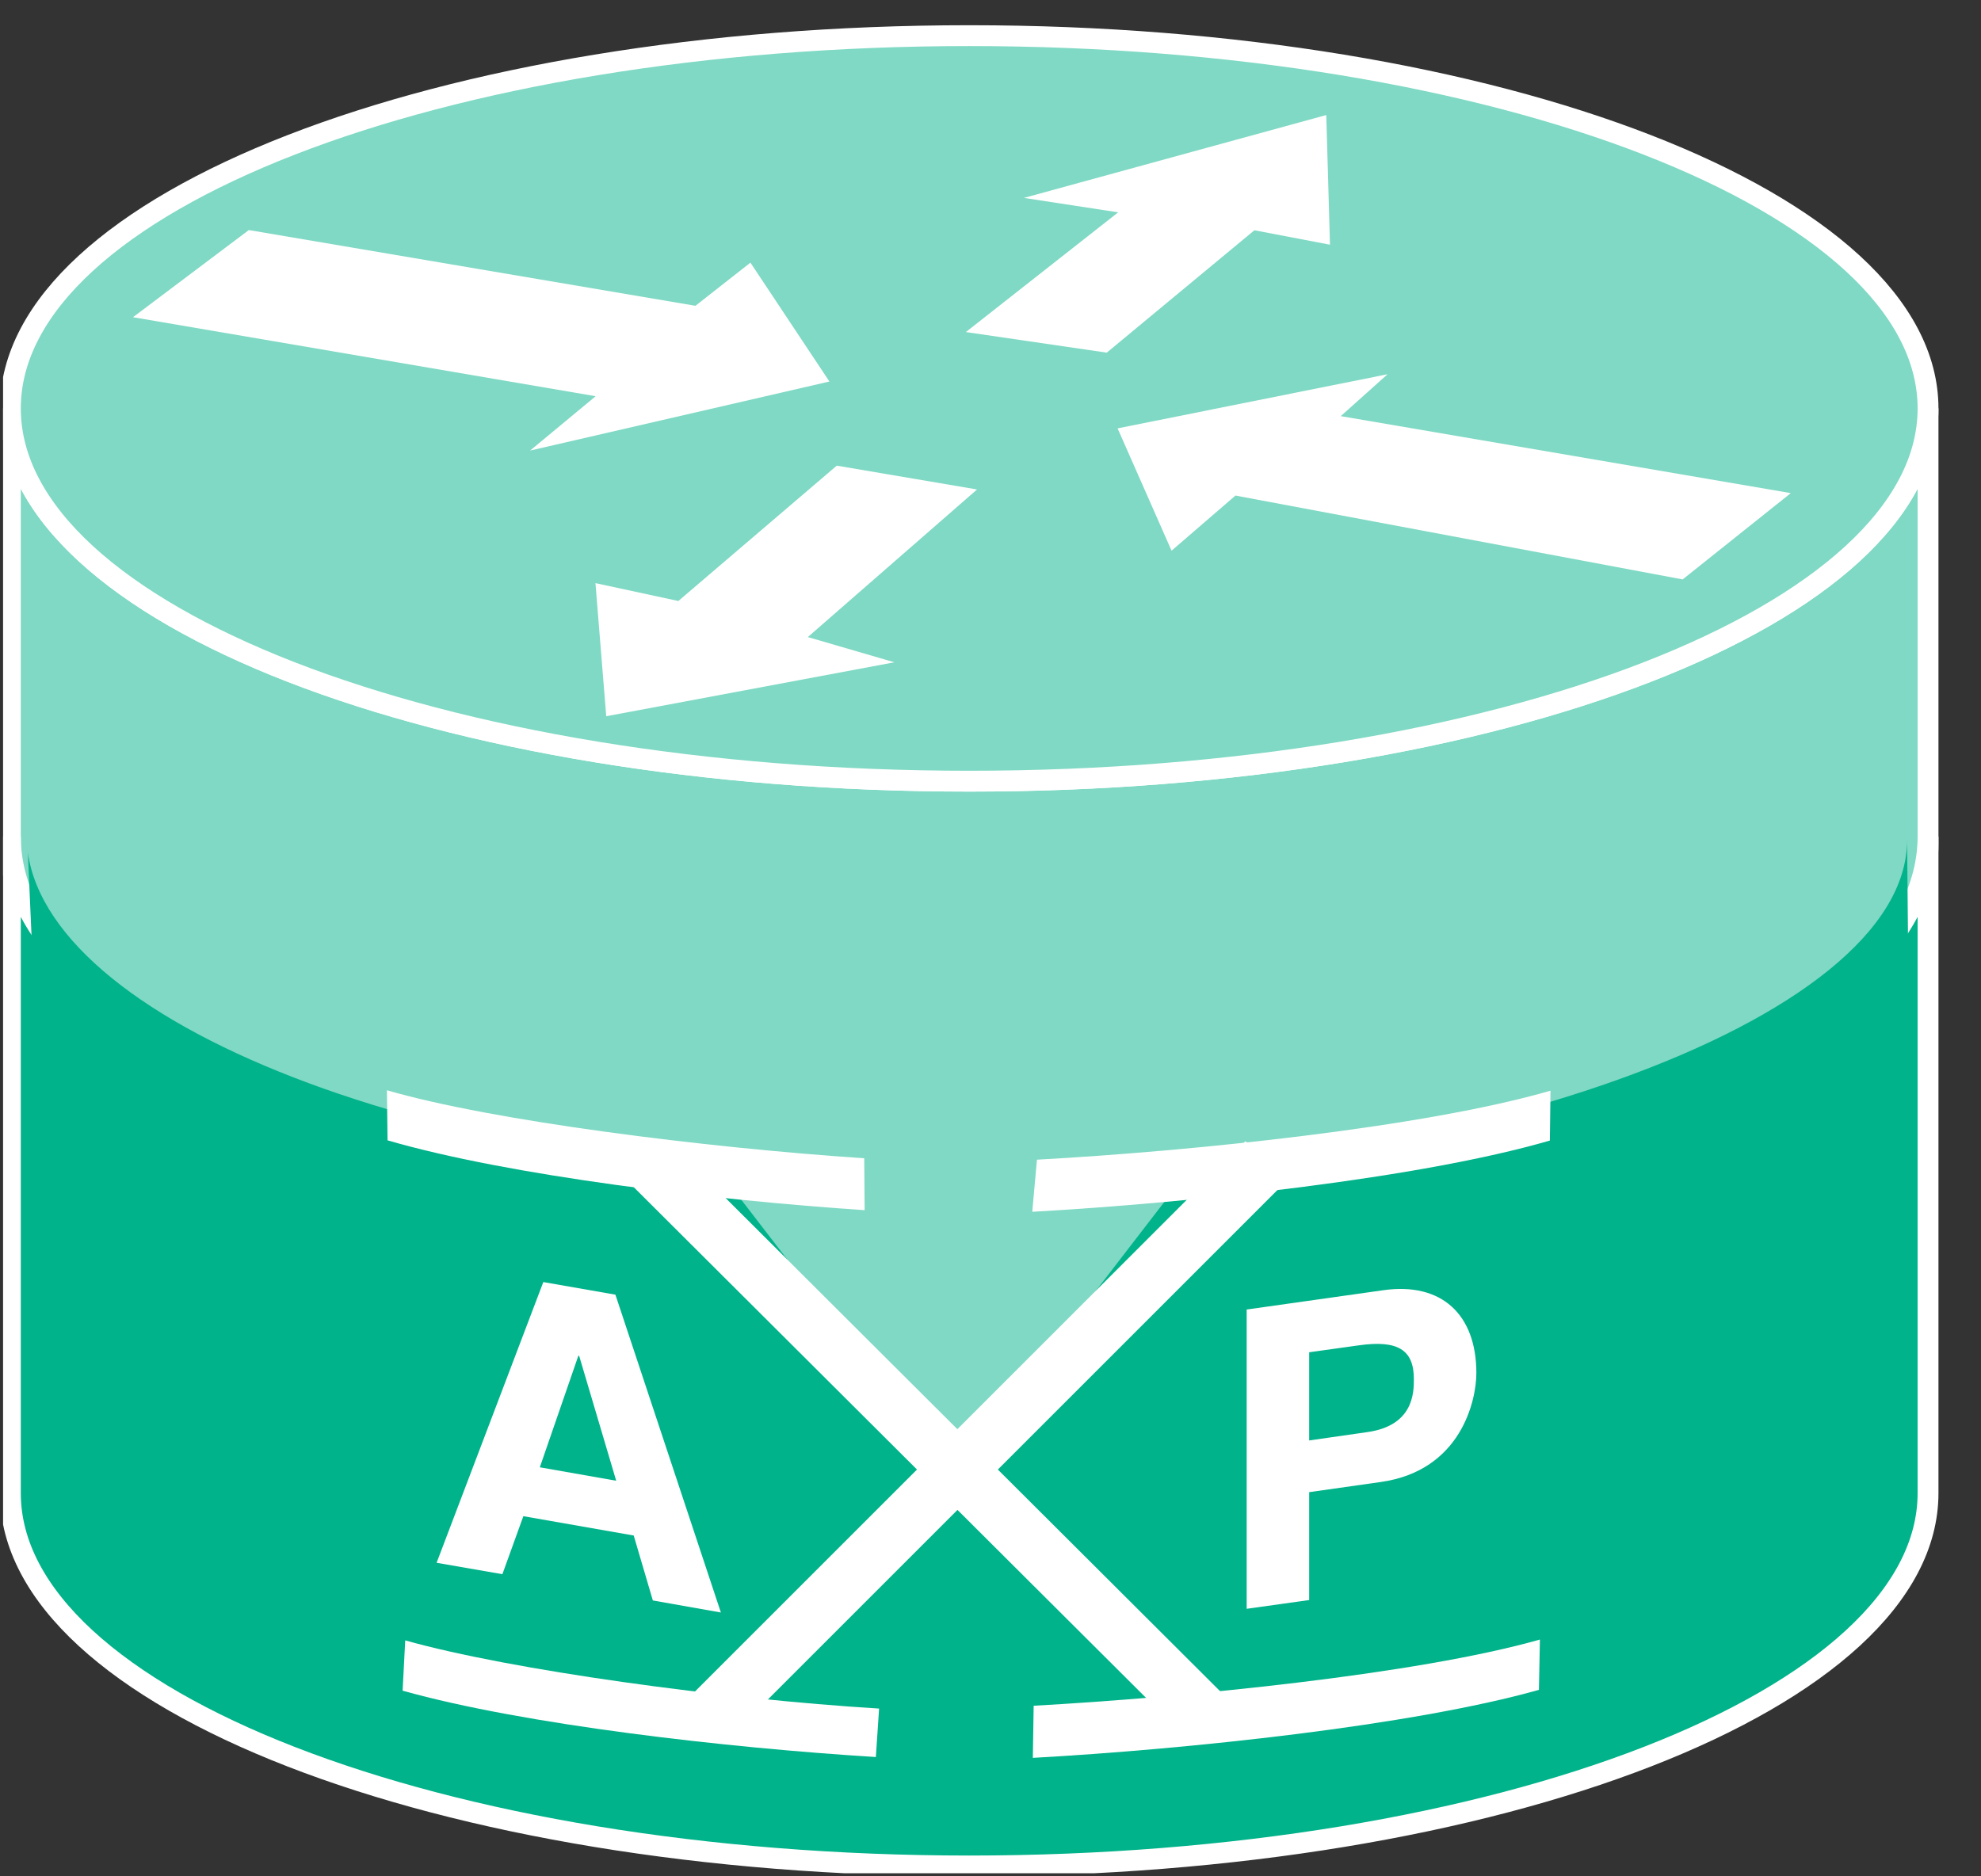 <?xml version="1.0" encoding="UTF-8"?>
<svg xmlns="http://www.w3.org/2000/svg" xmlns:xlink="http://www.w3.org/1999/xlink" width="38pt" height="36pt" viewBox="0 0 38 36" version="1.1">
<rect x="0" y="0" width="38" height="36" fill="#333333" stroke="none"/>
<defs>
<clipPath id="clip1">
  <path d="M 0.059 0.484 L 37.188 0.484 L 37.188 35.941 L 0.059 35.941 L 0.059 0.484 Z M 0.059 0.484 "/>
</clipPath>
<clipPath id="clip2">
  <path d="M 0.059 0.484 L 37.188 0.484 L 37.188 35.941 L 0.059 35.941 L 0.059 0.484 Z M 0.059 0.484 "/>
</clipPath>
<clipPath id="clip3">
  <path d="M 0.059 0.484 L 37.188 0.484 L 37.188 35.941 L 0.059 35.941 L 0.059 0.484 Z M 0.059 0.484 "/>
</clipPath>
</defs>
<g id="surface0">
<path style=" stroke:none;fill-rule:nonzero;fill:#7FD9C4;fill-opacity:1;" d="M 36.984 7.836 C 36.984 11.789 28.75 14.988 18.594 14.988 C 8.434 14.988 0.199 11.789 0.199 7.836 L 0.199 16.191 C 0.199 20.145 8.434 23.348 18.594 23.348 C 28.75 23.348 36.984 20.145 36.984 16.191 L 36.984 7.836 "/>
<g clip-path="url(#clip1)" clip-rule="nonzero">
<path style="fill:none;stroke-width:0.4;stroke-linecap:butt;stroke-linejoin:miter;stroke:#FFFFFF;stroke-opacity:1;stroke-miterlimit:4;" d="M 36.984 28.164 C 36.984 24.211 28.75 21.012 18.594 21.012 C 8.434 21.012 0.199 24.211 0.199 28.164 L 0.199 19.809 C 0.199 15.855 8.434 12.652 18.594 12.652 C 28.75 12.652 36.984 15.855 36.984 19.809 L 36.984 28.164 Z M 36.984 28.164 " transform="matrix(1,0,0,-1,0,36)"/>
</g>
<path style=" stroke:none;fill-rule:nonzero;fill:#00B38A;fill-opacity:1;" d="M 36.984 16.051 C 36.984 20 28.75 23.203 18.594 23.203 C 8.434 23.203 0.199 20 0.199 16.051 L 0.199 28.648 C 0.199 32.598 8.434 35.801 18.594 35.801 C 28.75 35.801 36.984 32.598 36.984 28.648 L 36.984 16.051 "/>
<g clip-path="url(#clip2)" clip-rule="nonzero">
<path style="fill:none;stroke-width:0.4;stroke-linecap:butt;stroke-linejoin:miter;stroke:#FFFFFF;stroke-opacity:1;stroke-miterlimit:4;" d="M 36.984 19.949 C 36.984 16 28.75 12.797 18.594 12.797 C 8.434 12.797 0.199 16 0.199 19.949 L 0.199 7.352 C 0.199 3.402 8.434 0.199 18.594 0.199 C 28.75 0.199 36.984 3.402 36.984 7.352 L 36.984 19.949 Z M 36.984 19.949 " transform="matrix(1,0,0,-1,0,36)"/>
</g>
<path style=" stroke:none;fill-rule:nonzero;fill:#7FD9C4;fill-opacity:1;" d="M 18.594 14.988 C 28.75 14.988 36.984 11.789 36.984 7.836 C 36.984 3.887 28.75 0.684 18.594 0.684 C 8.434 0.684 0.199 3.887 0.199 7.836 C 0.199 11.789 8.434 14.988 18.594 14.988 "/>
<g clip-path="url(#clip3)" clip-rule="nonzero">
<path style="fill:none;stroke-width:0.4;stroke-linecap:butt;stroke-linejoin:miter;stroke:#FFFFFF;stroke-opacity:1;stroke-miterlimit:4;" d="M 18.594 21.012 C 28.75 21.012 36.984 24.211 36.984 28.164 C 36.984 32.113 28.75 35.316 18.594 35.316 C 8.434 35.316 0.199 32.113 0.199 28.164 C 0.199 24.211 8.434 21.012 18.594 21.012 Z M 18.594 21.012 " transform="matrix(1,0,0,-1,0,36)"/>
</g>
<path style=" stroke:none;fill-rule:nonzero;fill:#FFFFFF;fill-opacity:1;" d="M 14.395 5.039 L 15.91 7.32 L 10.168 8.645 L 11.426 7.602 L 2.551 6.086 L 4.773 4.414 L 13.34 5.867 L 14.395 5.039 "/>
<path style=" stroke:none;fill-rule:nonzero;fill:#FFFFFF;fill-opacity:1;" d="M 22.473 10.566 L 21.438 8.219 L 26.617 7.18 L 25.719 7.984 L 34.352 9.461 L 32.277 11.117 L 23.699 9.508 L 22.473 10.566 "/>
<path style=" stroke:none;fill-rule:nonzero;fill:#FFFFFF;fill-opacity:1;" d="M 19.641 3.797 L 25.441 2.207 L 25.512 4.695 L 24.062 4.418 L 21.23 6.766 L 18.527 6.371 L 21.449 4.074 L 19.641 3.797 "/>
<path style=" stroke:none;fill-rule:nonzero;fill:#FFFFFF;fill-opacity:1;" d="M 17.156 12.707 L 11.629 13.742 L 11.422 11.188 L 13.012 11.531 L 16.051 8.934 L 18.742 9.391 L 15.496 12.223 L 17.156 12.707 "/>
<path style=" stroke:none;fill-rule:nonzero;fill:#00B38A;fill-opacity:1;" d="M 0.621 18.324 C 2.531 21.527 9.266 23.699 18.219 23.699 C 26.934 23.699 34.484 21.281 36.602 18.219 L 36.582 16.117 C 36.582 19.605 27.906 22.699 18.219 22.699 C 8.531 22.699 1.023 19.703 0.535 16.367 L 0.621 18.324 "/>
<path style=" stroke:none;fill-rule:nonzero;fill:#7FD9C4;fill-opacity:1;" d="M 16.793 21.375 L 16.793 22.277 L 13.648 22.277 L 18.293 28.309 L 22.938 22.277 L 19.789 22.277 L 19.789 21.375 L 16.793 21.375 "/>
<path style=" stroke:none;fill-rule:nonzero;fill:#FFFFFF;fill-opacity:1;" d="M 13.883 33.453 L 24.883 22.453 L 23.887 21.898 L 12.887 32.898 L 13.883 33.453 "/>
<path style=" stroke:none;fill-rule:nonzero;fill:#FFFFFF;fill-opacity:1;" d="M 22.711 33.301 L 11.812 22.434 L 12.797 21.867 L 23.691 32.734 L 22.711 33.301 "/>
<path style=" stroke:none;fill-rule:nonzero;fill:#FFFFFF;fill-opacity:1;" d="M 19.828 32.727 L 19.812 33.727 C 22.781 33.562 27.086 33.109 29.52 32.422 L 29.539 31.457 C 27.172 32.129 22.727 32.566 19.828 32.727 "/>
<path style=" stroke:none;fill-rule:nonzero;fill:#FFFFFF;fill-opacity:1;" d="M 7.723 32.438 C 10.062 33.094 13.961 33.535 16.801 33.711 L 16.863 32.781 C 13.859 32.598 9.797 32.043 7.773 31.473 L 7.723 32.438 "/>
<path style=" stroke:none;fill-rule:nonzero;fill:#FFFFFF;fill-opacity:1;" d="M 7.434 21.879 C 9.781 22.562 13.703 23.027 16.586 23.219 L 16.578 22.223 C 13.535 22.02 9.449 21.508 7.422 20.918 L 7.434 21.879 "/>
<path style=" stroke:none;fill-rule:nonzero;fill:#FFFFFF;fill-opacity:1;" d="M 19.891 22.25 L 19.801 23.25 C 22.859 23.078 27.238 22.609 29.73 21.883 L 29.742 20.926 C 27.32 21.629 22.875 22.086 19.891 22.25 "/>
<path style=" stroke:none;fill-rule:nonzero;fill:#FFFFFF;fill-opacity:1;" d="M 10.355 28.152 L 11.82 28.41 L 11.109 26.012 L 11.094 26.012 L 10.355 28.152 Z M 9.637 30.203 L 8.375 29.984 L 10.422 24.598 L 11.805 24.84 L 13.828 30.938 L 12.523 30.707 L 12.156 29.461 L 10.039 29.09 L 9.637 30.203 "/>
<path style=" stroke:none;fill-rule:nonzero;fill:#FFFFFF;fill-opacity:1;" d="M 26.227 27.477 C 27.121 27.352 27.121 26.711 27.121 26.457 C 27.121 25.895 26.809 25.707 26.066 25.812 L 25.113 25.945 L 25.113 27.637 L 26.227 27.477 Z M 25.113 30.699 L 23.914 30.867 L 23.914 25.125 L 26.539 24.754 C 27.648 24.598 28.32 25.215 28.32 26.344 C 28.32 26.863 28.031 28.215 26.488 28.434 L 25.113 28.629 L 25.113 30.699 "/>
</g>
</svg>
